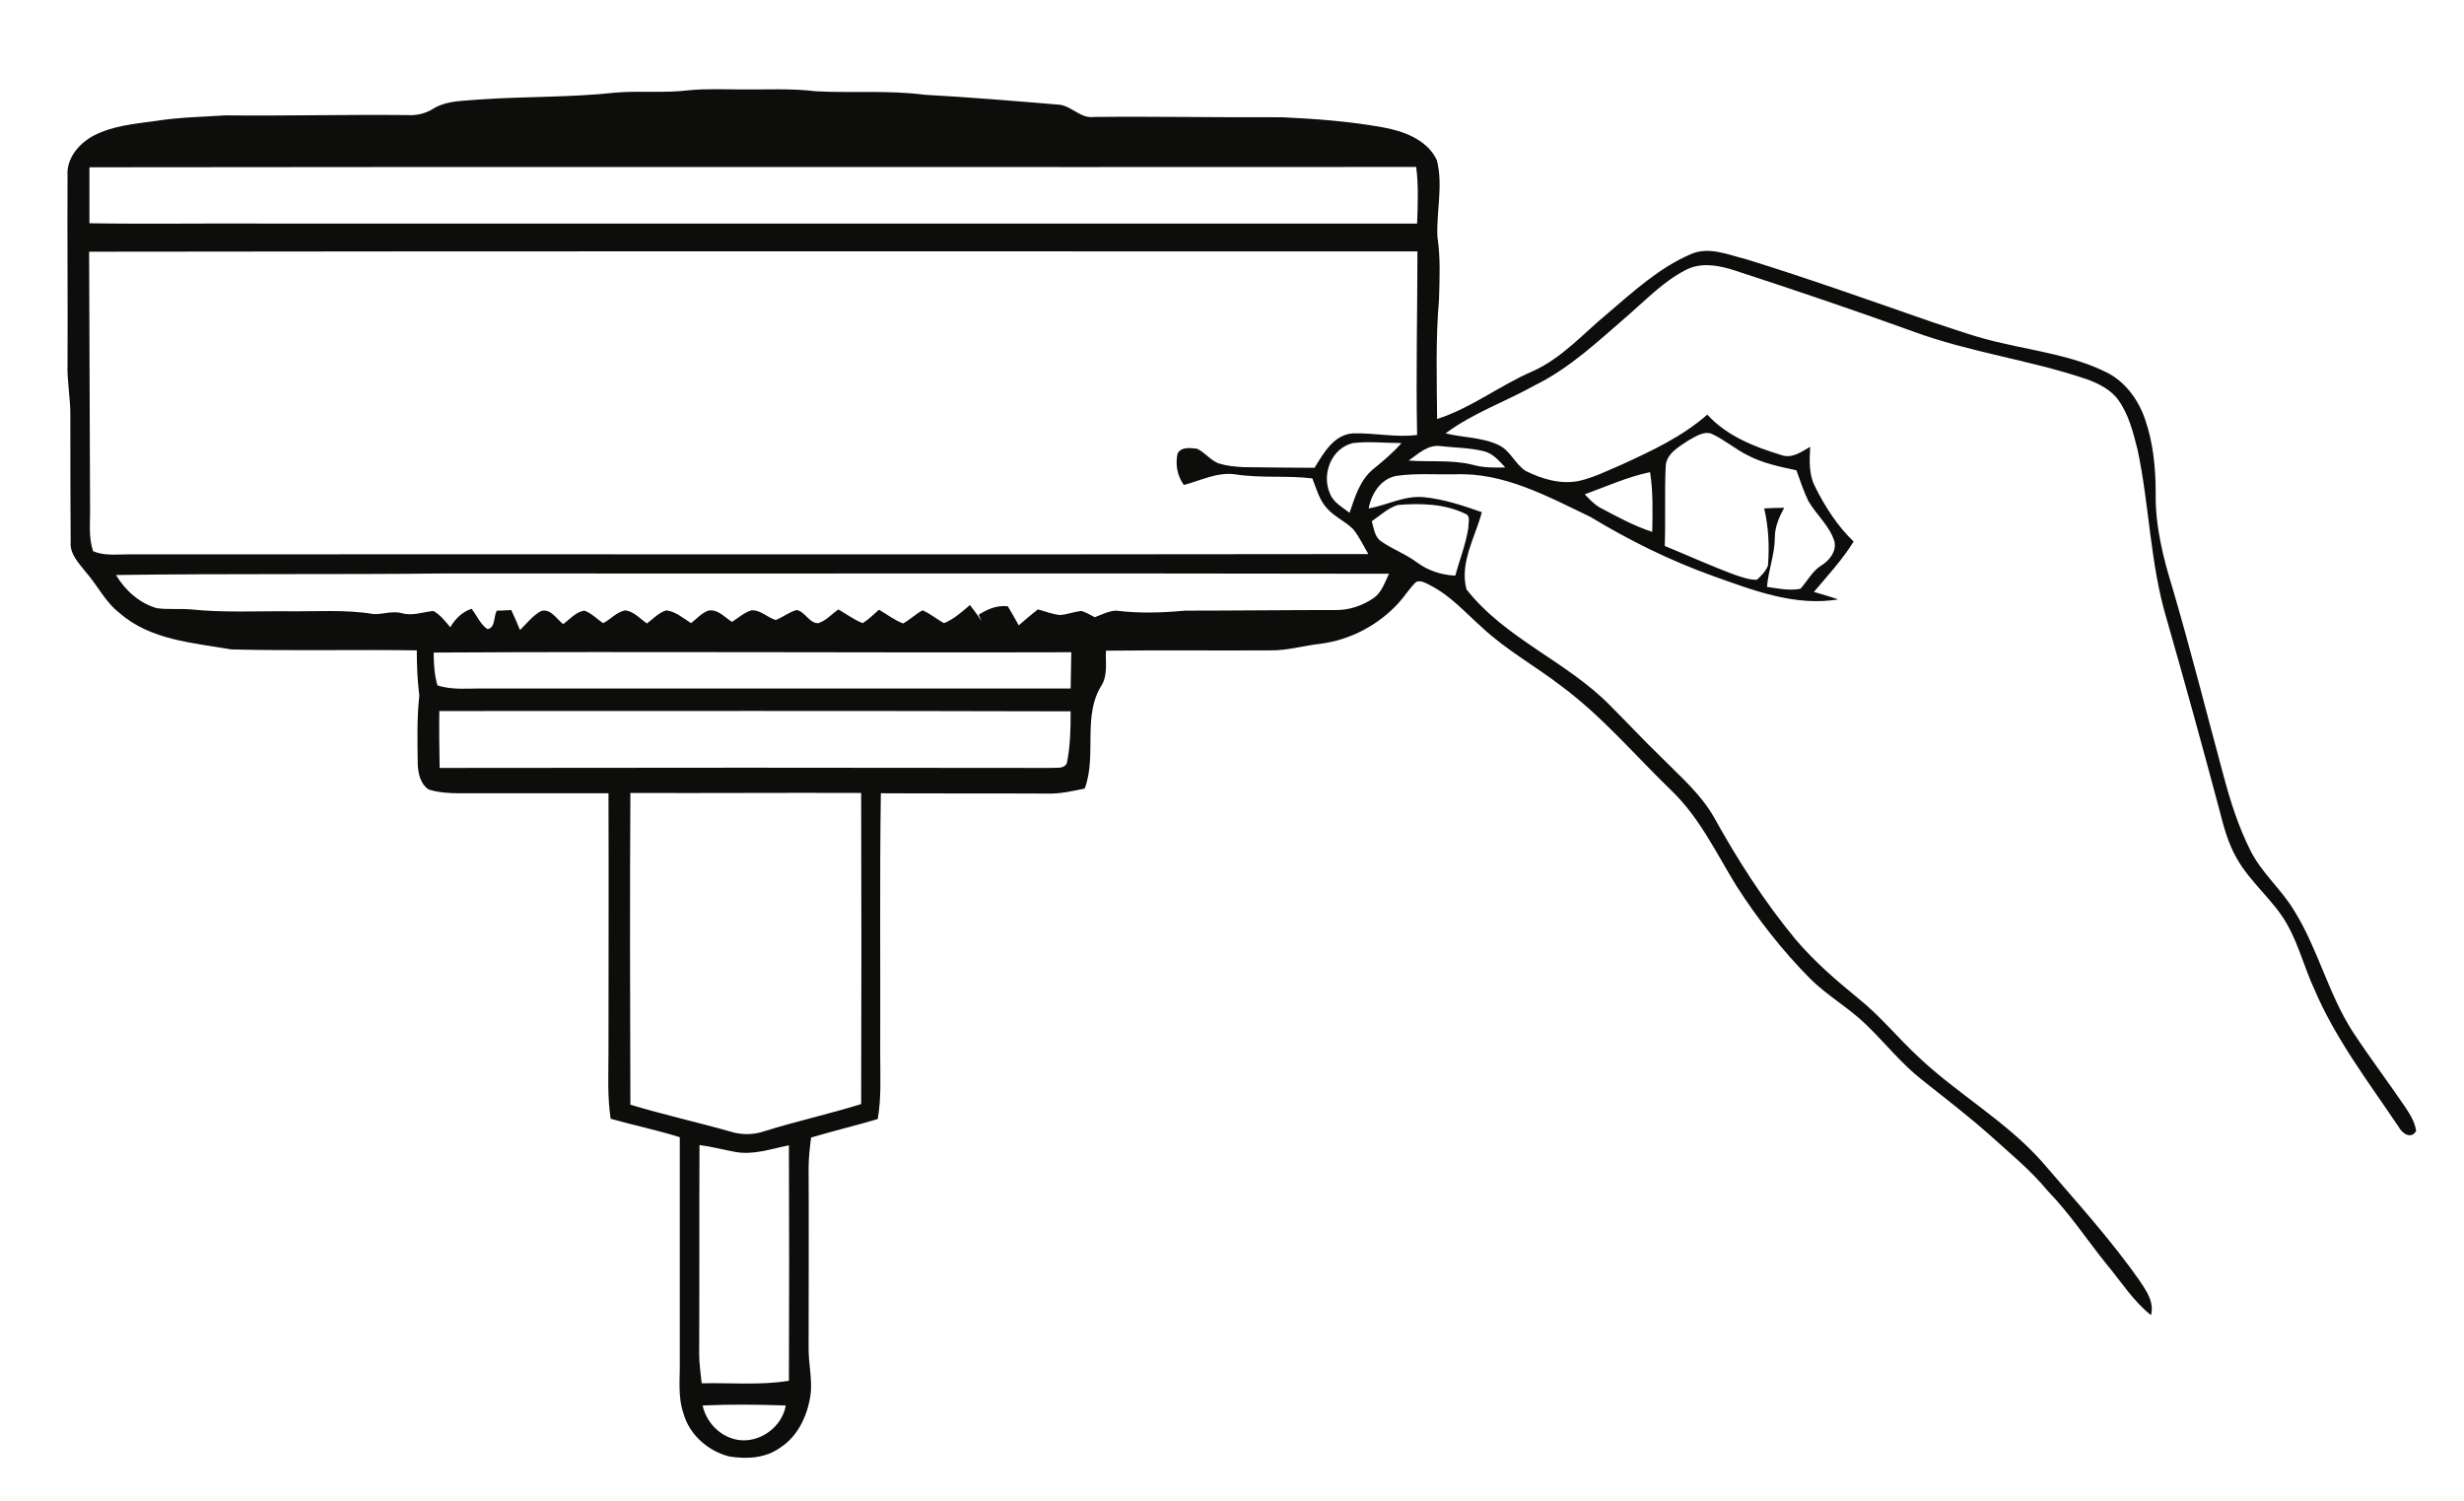<?xml version="1.0" encoding="utf-8"?>
<!-- Generator: Adobe Illustrator 21.1.0, SVG Export Plug-In . SVG Version: 6.00 Build 0)  -->
<svg version="1.1" id="Laag_1" xmlns="http://www.w3.org/2000/svg" xmlns:xlink="http://www.w3.org/1999/xlink" x="0px" y="0px"
	 viewBox="0 0 788 480" style="enable-background:new 0 0 788 480;" xml:space="preserve">
<style type="text/css">
	.st0{fill:#0D0E0C;}
</style>
<g id="_x23_ffffffff">
</g>
<g id="_x23_0d0e0cff">
	<path class="st0" d="M197,29.6c7.7-0.6,15.4,0.2,23-0.7c5.7-0.6,11.3-0.3,17-0.3c8,0.1,16-0.4,24,0.6c11.5,0.6,23.1-0.4,34.6,1.1
		c14.5,0.8,28.9,2,43.4,3.2c3.9,0.6,6.7,4.5,10.9,3.9c20-0.2,40.1,0.2,60.1,0.1c10.8,0.5,21.5,1.3,32.1,3.2
		c6.7,1.2,14.3,3.9,17.4,10.5c2.1,8.1-0.2,16.4,0.2,24.6c1,6.6,0.7,13.3,0.5,20c-1.1,12.7-0.7,25.5-0.6,38.2
		c10.9-3.5,20-10.7,30.4-15.2c9.5-4.2,16.4-12.2,24.3-18.7c8.2-7,16.4-14.5,26.4-18.8c5.8-2.6,12,0.2,17.7,1.6
		c20.1,6.2,39.9,13.3,59.8,20.2c7.4,2.4,14.7,5.1,22.4,6.7c11.1,2.6,22.6,4.1,32.9,9.2c6,2.9,10.2,8.6,12.4,14.8
		c2.7,7.6,3.5,15.8,3.5,23.9c-0.2,10.6,2.5,21.1,5.6,31.1c5.7,19.5,10.7,39.3,16,58.9c2.2,8.3,4.8,16.6,8.7,24.3
		c3.5,7.1,9.8,12.3,13.9,19.1c7.7,12.3,11,26.8,18.9,39c5.4,8.2,11.3,16,16.8,24.1c1.5,2.3,3,4.7,3.4,7.5c-1.6,2.8-4.5,0.8-5.6-1.3
		c-9.6-14.3-20.2-28.1-27-44.1c-3.1-6.7-4.9-13.9-8.5-20.4c-4.4-8-12-13.6-16.4-21.6c-2.6-4.6-4-9.7-5.3-14.8
		c-5.5-20.7-11.2-41.3-17.1-61.9c-5.2-17.5-5.4-36-9.2-53.8c-1.4-5.5-2.8-11.2-6.1-15.8c-2.4-3.4-6.3-5.3-10.1-6.7
		c-18.2-6.2-37.5-8.6-55.6-15.3c-18.8-6.8-37.7-13.2-56.7-19.4c-5.1-1.7-11.1-2.9-16.1-0.2c-7,3.6-12.5,9.4-18.4,14.5
		c-9.4,8.1-18.5,16.8-29.7,22.3c-9.5,5.3-19.9,8.9-28.6,15.4c5.6,1.4,11.8,1.2,17.1,3.8c3.7,1.8,5.1,6,8.5,8.2
		c5.2,2.6,11.2,4.4,17.1,3.2c4.8-1.1,9.1-3.3,13.6-5.2c9.6-4.4,19.3-8.9,27.4-16c6.2,6.8,15,10.3,23.6,12.9c3.4,1.3,6.5-1,9.3-2.6
		c-0.2,4.2-0.5,8.7,1.5,12.6c3.2,6.5,7.2,12.7,12.4,17.7c-3.6,5.8-8.3,10.9-12.7,16.1c2.6,0.8,5.2,1.5,7.8,2.4
		c-13.9,2.3-27.2-2.9-40.1-7.5c-13.7-4.9-26.8-11.4-39.2-18.9c-13.6-6.5-27.7-14.3-43.3-13.6c-6.2,0.1-12.5-0.4-18.8,0.5
		c-5,1-7.9,5.7-8.8,10.4c5.9-1,11.4-4.2,17.6-3.6c6.4,0.6,12.6,2.7,18.6,4.8c-2.1,8-7.2,16.2-4.9,24.7c12.4,15.8,32.1,23,46,37.2
		c5.5,5.5,10.8,11.2,16.4,16.6c5.9,6,12.5,11.6,16.7,19c7.6,13.7,16.1,27,26.1,39.1c6,7.1,13,13.1,20.2,19
		c7,5.6,12.6,12.6,19.2,18.7c12.6,11.9,28,20.5,39.5,33.5c10.6,12.4,21.7,24.5,31.1,37.9c2.2,3.3,4.8,6.9,3.7,11.1
		c-5.6-4.4-9.4-10.5-13.9-15.9c-6.4-7.9-12-16.5-19.1-23.8c-5.6-6.8-12.4-12.3-18.8-18.1c-6.9-6.1-14.2-11.7-21.5-17.5
		c-6.5-5.1-11.7-11.7-17.7-17.5c-5.6-5.5-12.5-9.3-18.1-14.9c-8.9-9-16.7-19-23.5-29.6c-6.4-10.4-11.7-21.7-20.6-30.3
		c-11.7-11.3-22.3-23.9-35.4-33.6c-8.3-6.4-17.6-11.5-25.3-18.7c-5.3-4.7-10.1-10.2-16.6-13.5c-1.4-0.7-2.9-1.7-4.5-1.1
		c-2.1,2-3.6,4.5-5.5,6.6c-6.5,7.2-15.6,12-25.2,13.2c-5.3,0.6-10.6,2.2-16,2.1c-17.5,0.1-35-0.1-52.5,0.1
		c-0.2,3.6,0.6,7.6-1.3,10.9c-6.4,10-1.5,22.5-5.5,33.2c-3.9,0.8-7.8,1.7-11.8,1.6c-17.8-0.1-35.6,0-53.4-0.1
		c-0.4,27.9-0.1,55.8-0.2,83.7c0,6.8,0.4,13.7-0.8,20.5c-7.1,2.1-14.2,3.8-21.3,5.9c-0.4,3.2-0.8,6.4-0.8,9.6c0.1,19.3,0,38.7,0,58
		c0,4.7,1.1,9.3,0.7,14c-0.8,6.8-3.9,13.8-9.8,17.6c-4.7,3.4-10.8,3.7-16.3,2.8c-6.7-1.7-12.7-6.9-14.6-13.7
		c-1.9-5.4-1.1-11.2-1.2-16.8c0-23.8,0-47.7,0-71.6c-7.3-2.3-14.7-3.8-22.1-5.9c-1.1-7.1-0.7-14.3-0.7-21.5c0-27.5,0.1-55.1,0-82.6
		c-15.9,0-31.8,0-47.6,0c-3.3,0-6.7-0.2-9.9-1.2c-2.6-1.7-3.4-5.1-3.5-8.1c-0.1-7.3-0.3-14.7,0.5-21.9c-0.6-4.8-0.8-9.6-0.8-14.5
		c-19.8-0.3-39.6,0.2-59.3-0.3c-12.2-2.1-25.9-3-35.7-11.6c-4.6-3.5-7.1-8.9-10.9-13.2c-2.2-2.8-5.1-5.7-4.8-9.5
		c-0.1-13.4-0.1-26.7-0.1-40.1c0.1-5.7-1.1-11.3-0.9-17c0.1-20-0.1-40.1,0-60.1c-0.4-5.6,3.7-10.4,8.5-12.9
		c6.1-3.1,12.9-3.7,19.6-4.6c7.4-1.2,14.9-1.3,22.3-1.8c19.4,0.2,38.7-0.3,58.1-0.1c2.9,0.2,5.9-0.4,8.4-2c4.5-2.8,10.1-2.5,15.2-3
		C168.1,30.8,182.6,31.2,197,29.6 M28.6,53.5c0,6,0,12,0,17.9c18.5,0.3,36.9,0,55.4,0.1c123.1,0,246.1,0,369.2,0
		c0.2-6,0.5-12.1-0.3-18.1C311.5,53.5,170,53.3,28.6,53.5 M28.5,80.5c0.1,27.2,0.2,54.3,0.3,81.5c0.1,4.8-0.6,9.7,1,14.3
		c3.5,1.5,7.5,1,11.2,1c132.2-0.1,264.4,0.1,396.6-0.1c-1.6-2.7-2.9-5.6-4.9-8c-2.5-2.5-5.9-3.9-8.3-6.6c-2.5-2.7-3.4-6.3-4.7-9.6
		c-8.2-1-16.5,0-24.7-1.3c-5.7-0.8-11,2-16.4,3.4c-2.1-2.9-2.8-6.6-2-10.1c1.3-2.2,4.1-1.7,6.2-1.5c2.6,1.2,4.3,3.7,6.9,4.7
		c2.6,0.8,5.4,1.1,8.1,1.2c7.5,0.1,15.1,0.2,22.6,0.2c2.9-4.7,6.2-10.7,12.4-11c6.8-0.2,13.6,1.4,20.4,0.5
		c-0.4-19.6,0.1-39.1,0.1-58.7C311.8,80.4,170.1,80.3,28.5,80.5 M539.9,140.9c-3,2-7,4.2-7.2,8.2c-0.4,8.5,0,17-0.3,25.5
		c7.5,3.1,15,6.5,22.6,9.3c2.2,0.7,4.5,1.6,6.9,1.5c1.4-1.3,2.8-2.7,3.5-4.5c0.5-6.1,0.2-12.3-1.2-18.3c2.1-0.1,4.3-0.2,6.4-0.2
		c-1.6,2.9-3,6.1-3,9.5c0,5.4-2.1,10.5-2.5,15.8c3.5,0.5,7.2,1.3,10.7,0.6c2.2-2.4,3.7-5.6,6.6-7.4c2.6-1.6,4.9-4.4,4.3-7.6
		c-1.5-5.1-5.8-8.6-8.4-13.1c-1.5-3.1-2.6-6.5-3.8-9.8c-5.2-1.1-10.6-2.2-15.4-4.7c-4.1-2-7.6-5.1-11.8-7
		C544.7,137.8,542.2,139.7,539.9,140.9 M432.7,141.7c-6.9,1.6-10.1,9.9-7.4,16.1c1.1,2.9,4,4.4,6.3,6.2c1.7-5,3.3-10.5,7.6-14
		c3.2-2.6,6.3-5.2,9-8.3C443,141.7,437.8,141.1,432.7,141.7 M450.5,147.3c6.8,0.5,13.6-0.3,20.3,1.3c3.4,1,7,1,10.6,0.9
		c-2-2.1-3.9-4.5-6.9-5.2c-4.4-1.1-9.1-1.1-13.6-1.6C456.8,142,453.6,145.1,450.5,147.3 M506.8,158.1c1.5,1.5,2.9,3.1,4.8,4.2
		c5.5,2.9,10.9,5.9,16.8,7.8c0.1-6.3,0.3-12.8-0.7-19.1C520.5,152.5,513.7,155.6,506.8,158.1 M447.1,161.5c-3.2,0.9-5.7,3.4-8.4,5.2
		c0.7,2.3,0.9,5.1,3.1,6.5c3.6,2.5,7.8,4,11.4,6.7c3.5,2.6,7.8,4,12.2,4.2c1.4-5.1,3.4-10.1,4.2-15.4c-0.1-1.4,0.8-3.5-0.8-4.3
		C462.1,161.1,454.4,160.9,447.1,161.5 M37.1,183.9c2.9,4.9,7.5,9,13,10.6c3.6,0.5,7.3,0.1,11,0.4c10.5,1.1,21.1,0.5,31.7,0.6
		c8.9,0.1,17.9-0.6,26.7,0.9c3,0.1,6-1.1,9-0.3c3.4,1,6.8-0.4,10.1-0.7c2.2,1.2,3.8,3.3,5.4,5.2c1.6-2.7,3.8-4.9,6.8-5.9
		c1.7,2.1,2.8,5,5.1,6.5c2.6-0.4,1.9-4.1,3-5.9c1.5,0,3.1-0.1,4.6-0.2c1,2.1,1.9,4.2,2.8,6.4c2.2-2.1,4.1-4.7,6.8-6.1
		c3.1-0.8,4.9,2.6,7,4.2c2.1-1.5,4-3.9,6.8-4.3c2.3,0.8,4,2.7,6,4c2.4-1.2,4.3-3.6,7.1-4.1c2.8,0.4,4.7,2.7,6.9,4.2
		c2-1.5,3.8-3.5,6.2-4.2c3,0.4,5.4,2.5,7.9,4.1c1.8-1.4,3.3-3.2,5.5-4c3.1-0.6,5.3,2.2,7.6,3.6c2-1.3,3.9-3,6.2-3.7
		c2.9-0.2,5.1,2.3,7.8,3.1c2.3-0.9,4.3-2.6,6.7-3.2c2.7,0.5,4,4.3,6.9,4.2c2.5-0.8,4.3-2.9,6.4-4.4c2.6,1.5,5,3.3,7.8,4.4
		c1.9-1.2,3.5-2.8,5.2-4.3c2.6,1.5,4.9,3.3,7.7,4.4c2.2-1.2,4-3,6.2-4.2c2.5,1,4.5,2.8,6.9,4.1c3.2-1.3,5.7-3.6,8.3-5.8
		c1.3,1.7,2.6,3.4,3.7,5.2c-0.3-0.7-0.6-1.4-0.9-2.1c2.8-1.8,5.9-3.1,9.3-2.7c1.2,2,2.4,4.1,3.5,6.1c2-1.8,4-3.4,6.1-5.1
		c2.4,0.6,4.7,1.6,7.2,1.8c2.3-0.2,4.5-1.1,6.8-1.3c1.5,0.5,2.9,1.3,4.2,2c2.2-0.8,4.4-2,6.8-2.1c7.3,0.9,14.7,0.7,22,0
		c16,0,32.1-0.2,48.1-0.2c4.4,0.1,8.8-1.4,12.4-3.9c2.5-1.8,3.5-5,4.8-7.7c-100.4-0.2-200.8,0-301.2-0.1
		C107.7,183.8,72.4,183.4,37.1,183.9 M138.7,208.7c0,3.5,0.2,7.1,1.2,10.5c4.9,1.6,10.1,0.9,15.1,1c62.5,0,124.9,0,187.4,0
		c0.1-3.9,0.1-7.8,0.2-11.6C274.6,208.8,206.6,208.3,138.7,208.7 M140.5,227.4c-0.1,6.1,0,12.1,0.1,18.2c65.1-0.1,130.3-0.1,195.4,0
		c1.8-0.2,4.3,0.5,5.2-1.6c1.1-5.4,1.2-11,1.2-16.5C275.1,227.3,207.8,227.4,140.5,227.4 M201.6,253.6c-0.2,33.2-0.1,66.5,0,99.7
		c10.6,3.2,21.4,5.6,32,8.6c3.5,1.1,7.3,1.1,10.8-0.1c10.2-3.2,20.7-5.5,31-8.7c0.1-33.1,0.1-66.3,0-99.5
		C250.7,253.5,226.1,253.7,201.6,253.6 M223.7,366.2c-0.1,22.3,0,44.6-0.1,66.9c0,3.1,0.5,6.2,0.8,9.3c9.3-0.2,18.7,0.7,27.9-0.8
		c0.1-25.1,0.1-50.2,0-75.3c-5.6,1.1-11.4,3.2-17.2,2.1C231.3,367.7,227.5,366.7,223.7,366.2 M224.7,449.5c1.2,5.5,5.7,10.1,11.3,11
		c7,1.1,14.1-4.1,15.3-11C242.5,449.2,233.6,449.1,224.7,449.5z"/>
</g>
</svg>
